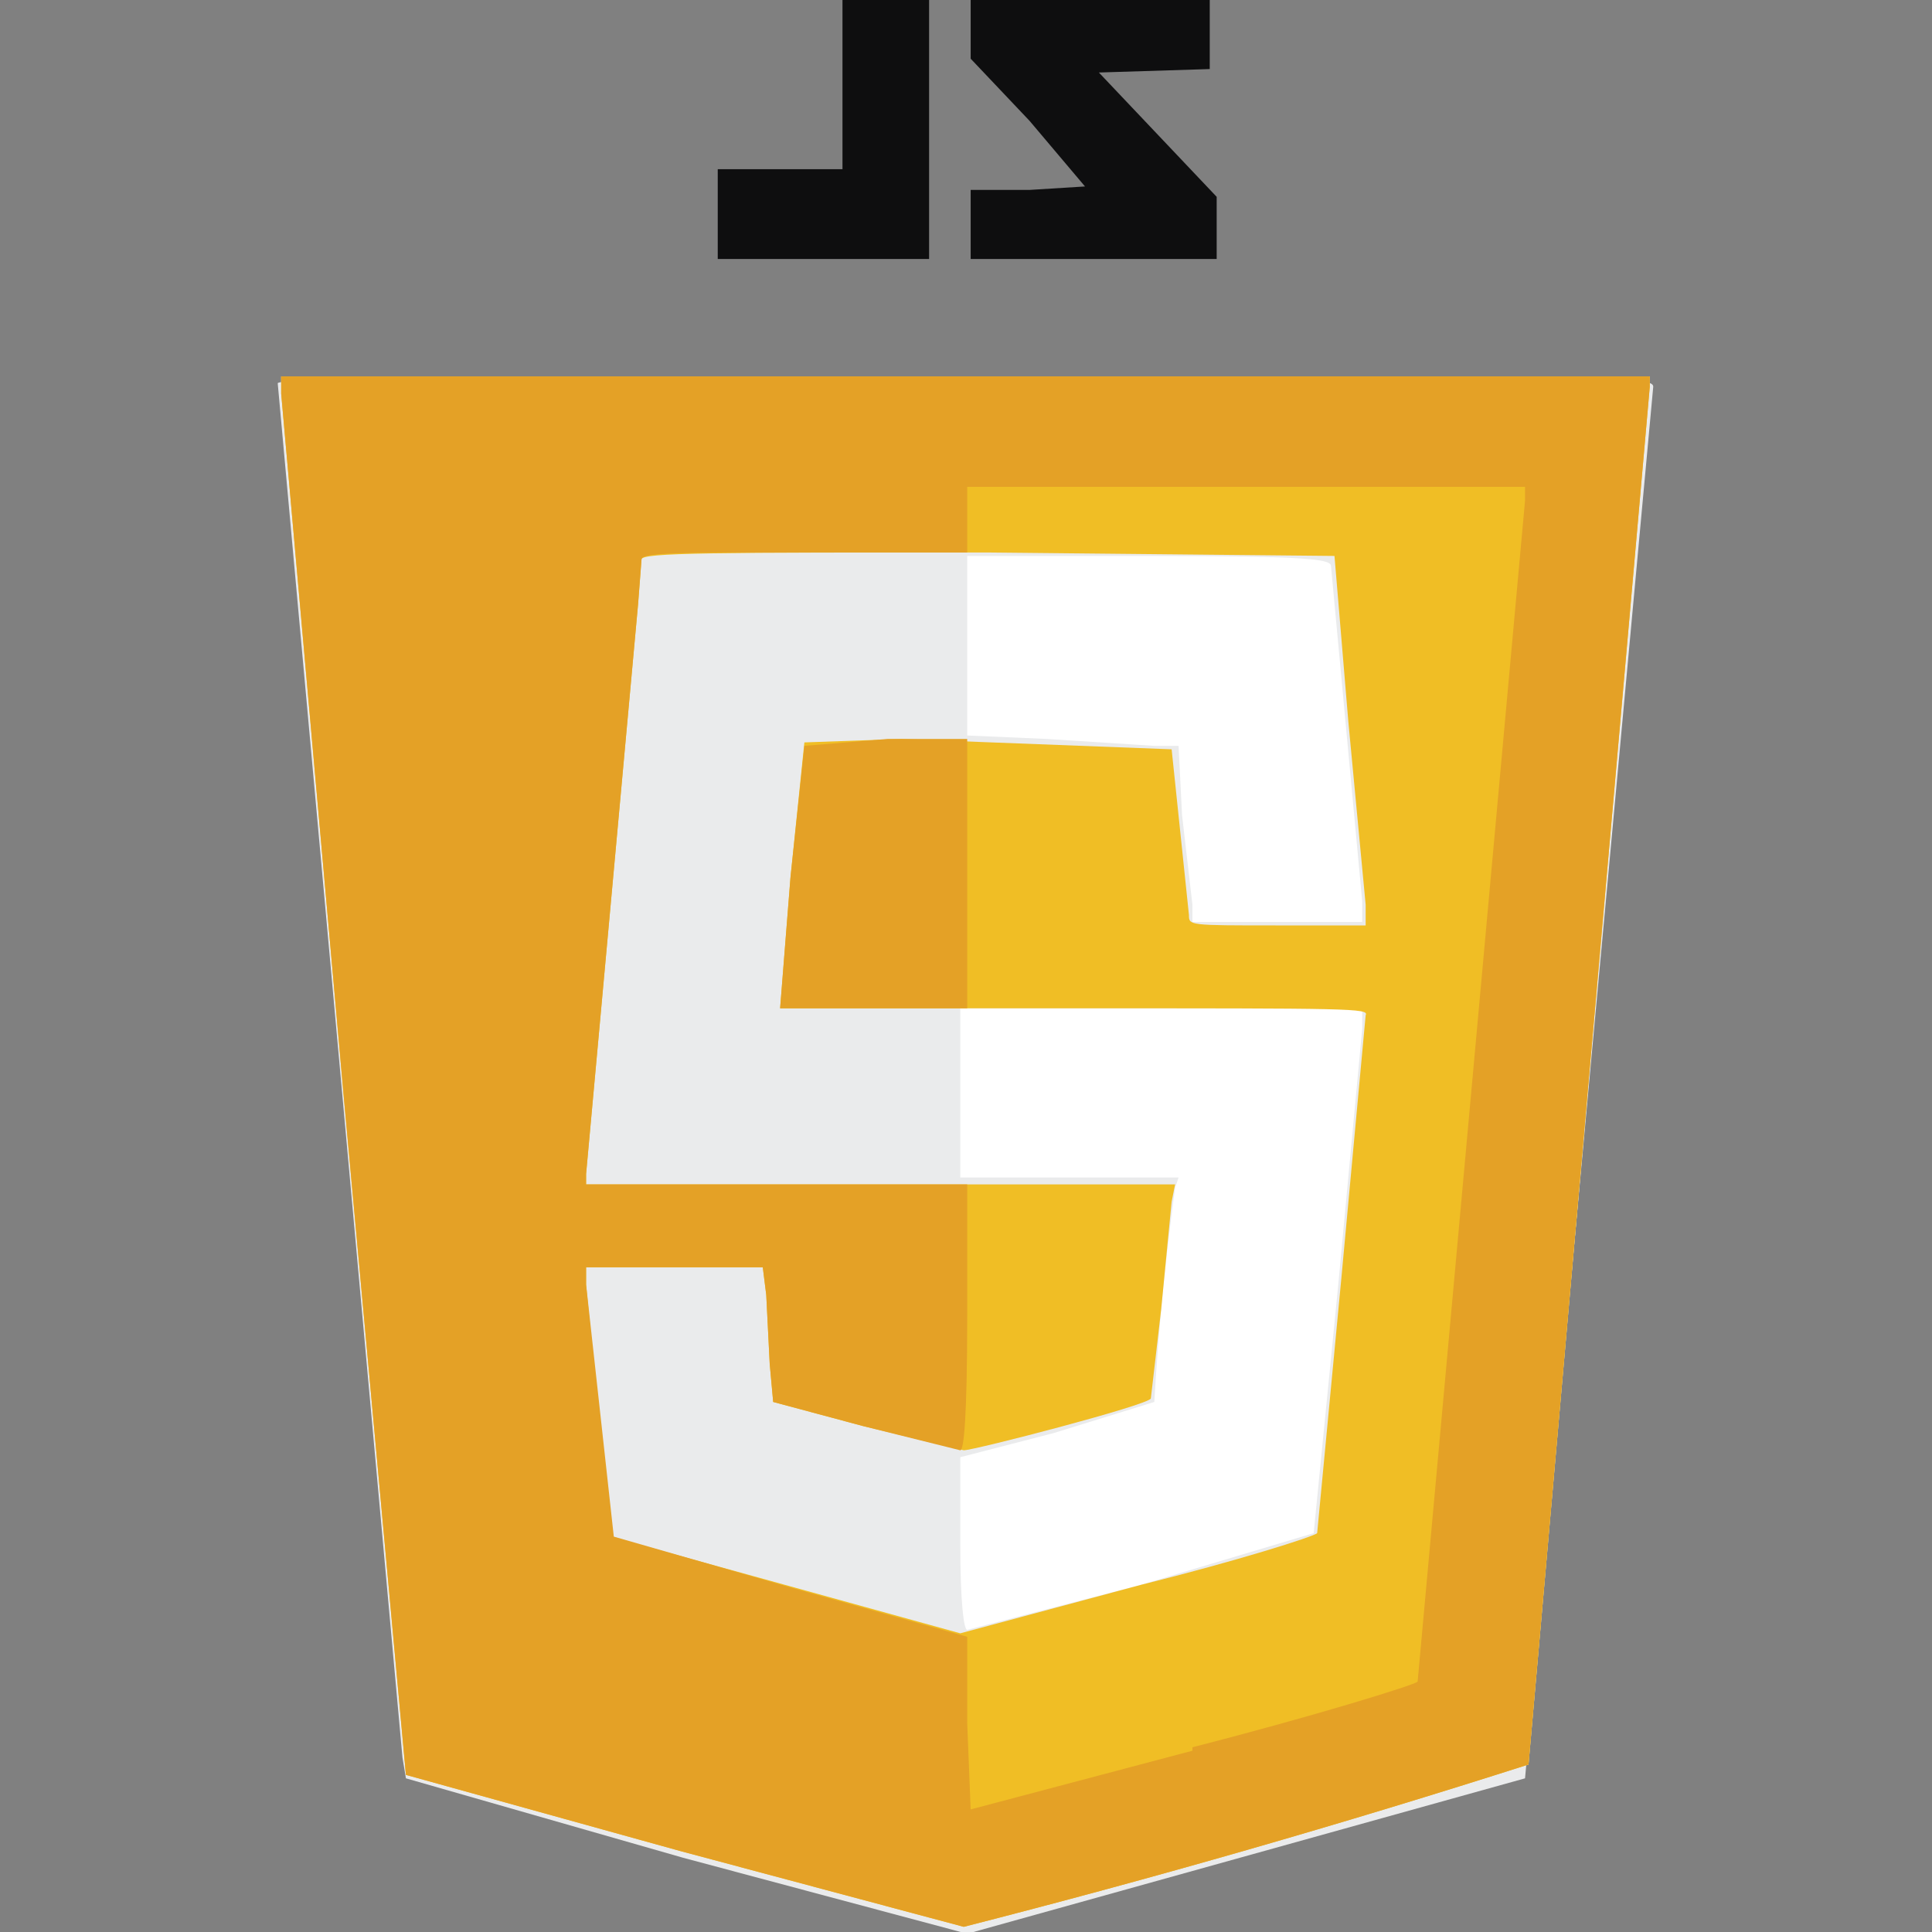 <svg width="160" height="160" viewBox="0 0 160 160" fill="none" xmlns="http://www.w3.org/2000/svg">
<rect x="0" y="0" width="160" height="160" fill="#808080" stroke="none"/>
<g clip-path="url(#clip0_23_36)">
<path d="M23.287 31.171V32.6L28.452 90.652L33.617 146.988L56.285 153.28L79.527 159.857C95.347 155.752 111.04 151.174 126.584 146.13L136.627 32.029V31.171H80.1H23.287Z" fill="white"/>
<path d="M56.572 153.852L33.617 147.274L33.33 145.559L23 31.743C23 31.457 28.739 31.171 80.1 31.171C134.045 31.171 136.914 31.171 136.914 32.029L126.297 147.274L80.1 160.143L56.572 153.852ZM94.447 131.26L108.794 126.97L110.803 106.667L112.811 85.219V83.503H79.527V97.516H97.604L97.317 98.374C96.51 104.259 95.936 110.173 95.595 116.104L87.274 118.677L79.527 120.679V127.828C79.527 132.69 79.814 134.978 80.1 134.978L94.447 131.26ZM112.811 74.638L110.229 46.899C110.229 46.327 108.794 46.041 95.021 46.041H80.1V60.911L86.7 61.197L95.595 61.769H97.604L97.891 67.489L98.751 74.924V76.354H112.811V74.638Z" fill="#EAEBEC"/>
<path d="M56.285 153.28L33.617 146.988L28.452 90.652L23.287 32.6V31.171H136.627V32.029L126.584 146.13C111.131 151.073 95.534 155.555 79.814 159.571L56.285 153.28ZM94.447 131.26C102.482 129.258 108.794 127.256 109.081 126.971L111.09 105.809L113.098 84.075C113.385 83.503 111.95 83.503 88.996 83.503H64.606L65.467 72.636L66.615 61.483L74.649 61.197L97.03 62.055L98.464 75.782C98.464 76.64 98.464 76.64 105.638 76.64H113.098V74.924L111.664 59.768L110.516 46.041L81.822 45.755C59.154 45.755 53.128 45.755 53.128 46.327L52.842 50.045L48.537 97.23V98.088H97.317L97.03 99.517L96.169 108.382L95.308 115.818C95.021 116.39 80.674 120.107 79.814 120.107L71.492 118.105L64.032 116.104L63.745 112.958L63.458 107.239L63.171 104.951H48.537V106.381L50.546 127.256L79.527 135.264L94.447 131.26Z" fill="#F0BE25"/>
<path d="M56.285 153.28L33.617 146.988L28.452 90.652L23.287 32.6V31.171H136.627V32.029L126.584 146.13C111.131 151.073 95.534 155.555 79.814 159.571L56.285 153.28ZM98.751 144.701C108.794 142.127 117.115 139.553 117.402 139.267L126.297 41.466V40.322H80.1V45.755H66.615C56.285 45.755 53.128 45.755 53.128 46.327L52.842 50.045L48.537 97.23V98.088H80.1V108.954C80.1 117.534 79.814 120.107 79.527 120.107L71.492 118.105L64.032 116.104L63.745 112.958L63.458 107.239L63.171 104.951H48.537V106.381L50.833 127.256L65.754 131.546L80.1 135.55V142.699L80.387 149.848L98.751 144.987V144.701ZM65.467 72.636L66.615 61.769L73.501 61.197H80.1V83.503H64.606L65.467 72.636Z" fill="#E4A126"/>
<path d="M59.441 17.73V14.012H69.771V0H76.944V21.448H59.441V17.73ZM80.387 18.588V15.728H85.265L89.856 15.442L85.265 10.009L80.387 4.861V0H100.186V5.719L91.004 6.005L100.76 16.3V21.448H80.387V18.588Z" fill="#0E0E0F"/>
</g>
<defs>
<clipPath id="clip0_23_36">
<rect width="114" height="160" fill="white" transform="translate(23)"/>
</clipPath>
</defs>
</svg>
